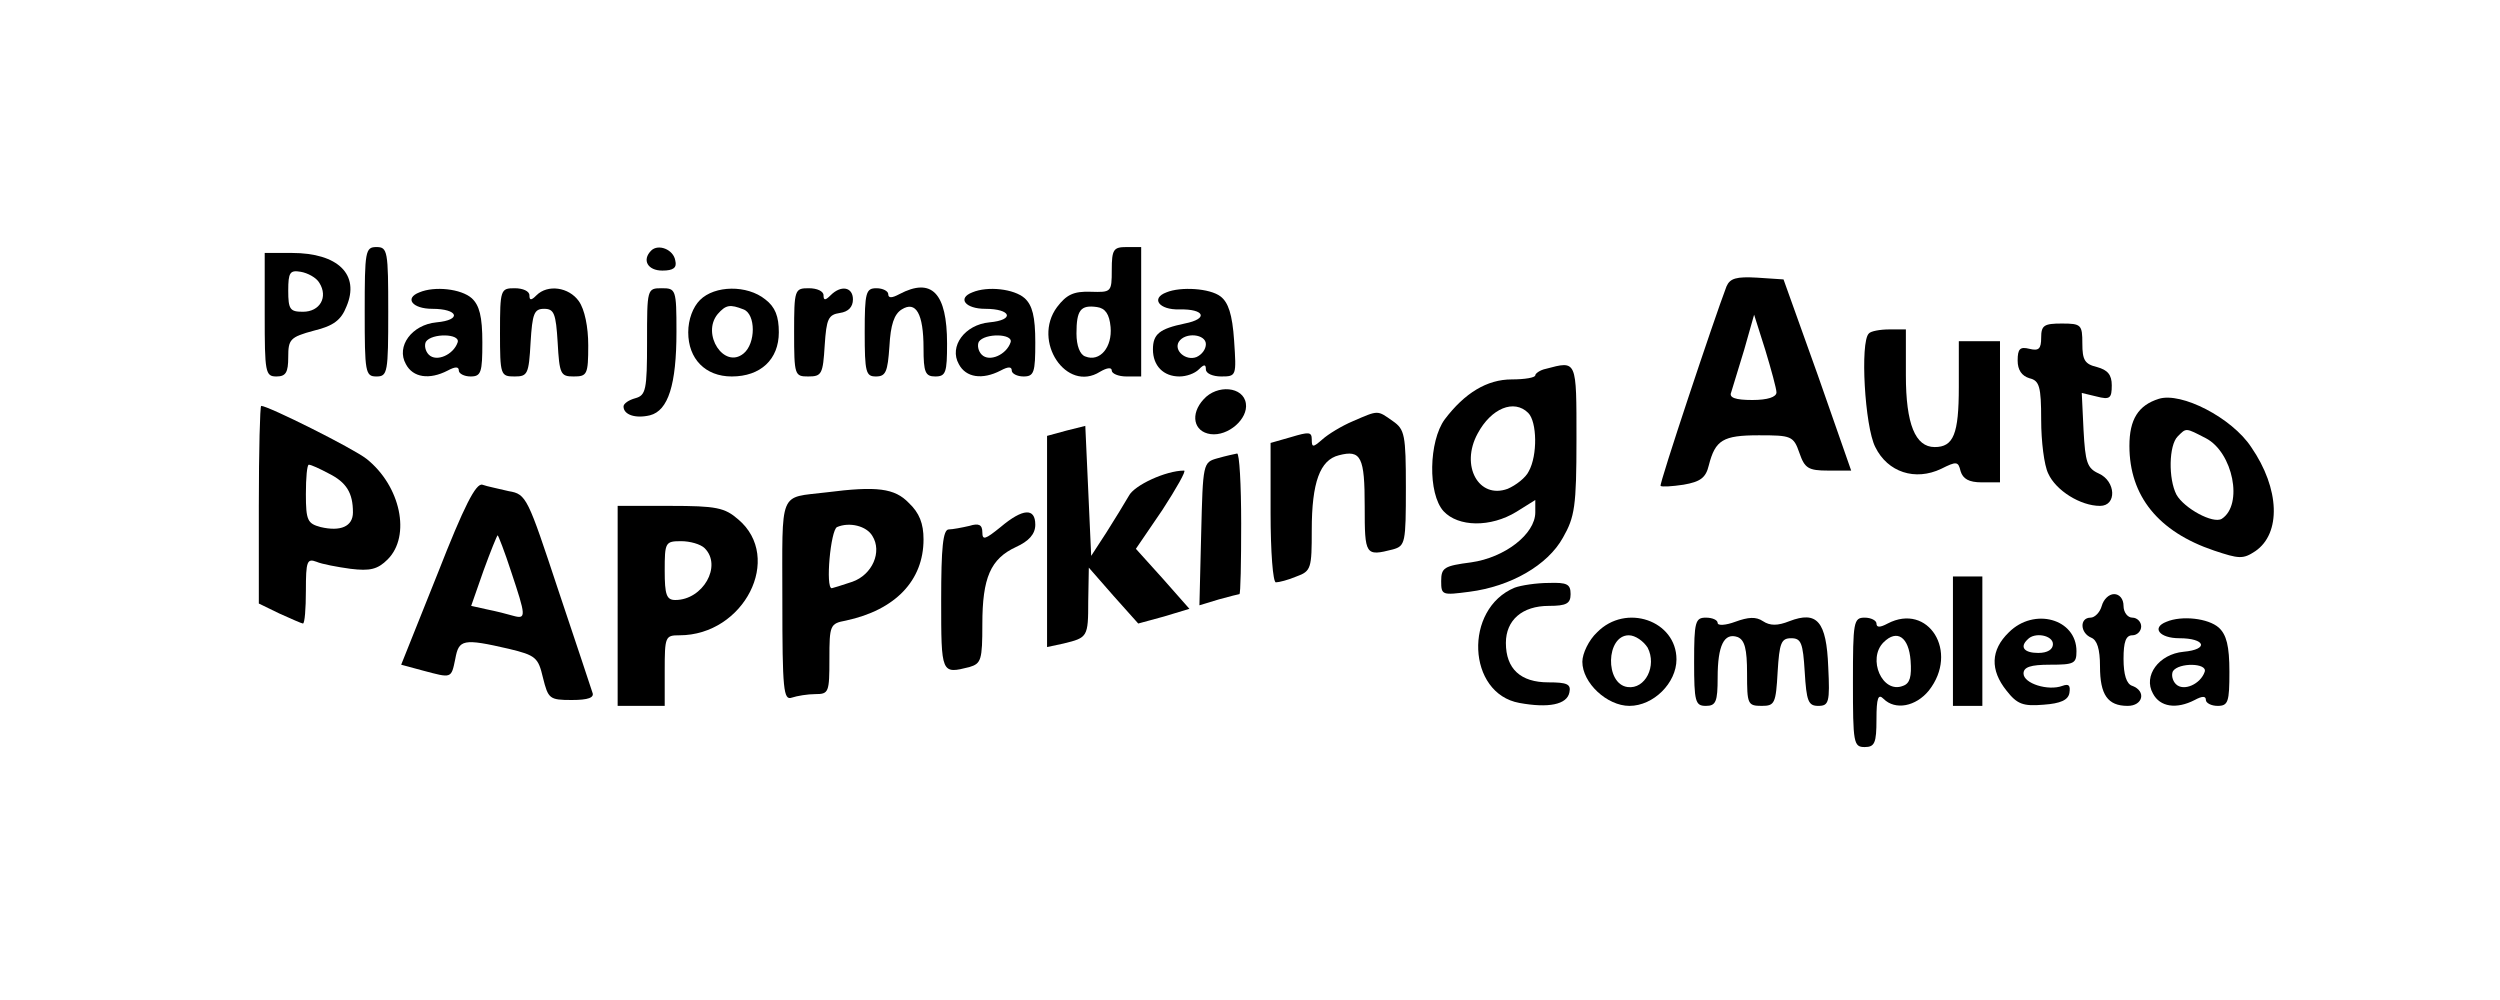 <?xml version="1.0" standalone="no"?>
<!DOCTYPE svg PUBLIC "-//W3C//DTD SVG 20010904//EN"
 "http://www.w3.org/TR/2001/REC-SVG-20010904/DTD/svg10.dtd">
<svg version="1.0" xmlns="http://www.w3.org/2000/svg"
 width="425pt" height="170pt" viewBox="0 0 425 170"
 preserveAspectRatio="xMidYMid meet">

<g transform="translate(0,170) scale(0.1,-0.1)"
fill="#000000" stroke="none">
<path d="M620 1170 c0 -103 1 -110 20 -110 19 0 20 7 20 110 0 103 -1 110 -20
110 -19 0 -20 -7 -20 -110z"/>
<path d="M1107 1274 c-16 -16 -6 -34 19 -34 19 0 25 5 22 17 -3 19 -29 29 -41
17z"/>
<path d="M1890 1241 c0 -38 -1 -38 -36 -37 -29 1 -41 -5 -57 -26 -43 -58 16
-146 73 -110 12 7 20 8 20 2 0 -5 11 -10 25 -10 l25 0 0 110 0 110 -25 0 c-22
0 -25 -4 -25 -39z m-2 -97 c3 -34 -18 -60 -43 -50 -9 3 -15 18 -15 39 0 40 7
49 35 45 14 -2 21 -12 23 -34z"/>
<path d="M450 1165 c0 -98 1 -105 20 -105 16 0 20 7 20 33 0 30 3 34 44 45 33
8 46 18 55 41 23 54 -14 91 -93 91 l-46 0 0 -105z m93 54 c15 -24 1 -49 -28
-49 -22 0 -25 4 -25 36 0 31 3 35 21 32 12 -2 27 -10 32 -19z"/>
<path d="M2935 1213 c-21 -55 -115 -337 -112 -339 2 -2 19 -1 39 2 29 5 38 12
43 33 11 43 24 51 85 51 55 0 59 -1 69 -30 9 -26 15 -30 49 -30 l39 0 -57 163
-58 162 -45 3 c-35 2 -46 -1 -52 -15z m85 -180 c0 -8 -15 -13 -41 -13 -29 0
-40 4 -36 13 2 6 12 39 22 72 l17 60 19 -60 c10 -33 19 -66 19 -72z"/>
<path d="M713 1203 c-26 -10 -12 -28 22 -28 44 0 51 -19 7 -23 -42 -4 -69 -41
-52 -71 12 -23 40 -27 71 -11 13 7 19 7 19 0 0 -5 9 -10 20 -10 18 0 20 7 20
58 0 44 -5 63 -18 75 -18 16 -63 21 -89 10z m65 -85 c-7 -21 -36 -34 -49 -21
-6 6 -8 16 -5 22 10 15 59 14 54 -1z"/>
<path d="M850 1135 c0 -73 1 -75 25 -75 22 0 24 4 27 58 3 49 6 57 23 57 17 0
20 -8 23 -57 3 -54 5 -58 27 -58 23 0 25 3 25 53 0 31 -6 61 -16 75 -17 24
-53 29 -72 10 -9 -9 -12 -9 -12 0 0 7 -11 12 -25 12 -24 0 -25 -2 -25 -75z"/>
<path d="M1100 1119 c0 -82 -2 -91 -20 -96 -11 -3 -20 -9 -20 -14 0 -14 20
-21 45 -15 31 8 45 52 45 142 0 72 -1 74 -25 74 -25 0 -25 -1 -25 -91z"/>
<path d="M1190 1190 c-12 -12 -20 -33 -20 -55 0 -45 29 -75 74 -75 49 0 80 29
80 75 0 27 -6 43 -23 56 -31 25 -86 24 -111 -1z m74 -16 c21 -8 21 -58 0 -75
-33 -27 -72 33 -44 67 14 16 21 17 44 8z"/>
<path d="M1350 1135 c0 -73 1 -75 24 -75 23 0 25 4 28 53 3 45 6 52 26 55 14
2 22 10 22 23 0 21 -20 25 -38 7 -9 -9 -12 -9 -12 0 0 7 -11 12 -25 12 -24 0
-25 -2 -25 -75z"/>
<path d="M1470 1135 c0 -68 2 -75 19 -75 17 0 20 8 23 51 2 37 8 55 21 63 24
15 37 -7 37 -66 0 -41 3 -48 20 -48 18 0 20 7 20 56 0 86 -26 113 -81 84 -13
-7 -19 -7 -19 0 0 5 -9 10 -20 10 -18 0 -20 -7 -20 -75z"/>
<path d="M1653 1203 c-26 -10 -12 -28 22 -28 44 0 51 -19 7 -23 -42 -4 -69
-41 -52 -71 12 -23 40 -27 71 -11 13 7 19 7 19 0 0 -5 9 -10 20 -10 18 0 20 7
20 58 0 44 -5 63 -18 75 -18 16 -63 21 -89 10z m65 -85 c-7 -21 -36 -34 -49
-21 -6 6 -8 16 -5 22 10 15 59 14 54 -1z"/>
<path d="M1983 1203 c-27 -10 -13 -30 22 -29 43 1 50 -16 9 -24 -43 -9 -54
-18 -54 -44 0 -28 18 -46 45 -46 12 0 26 5 33 12 9 9 12 9 12 0 0 -7 12 -12
26 -12 26 0 26 1 22 61 -3 45 -10 65 -23 75 -18 14 -68 17 -92 7z m67 -88 c0
-9 -7 -18 -16 -22 -18 -7 -39 11 -30 26 11 17 46 13 46 -4z"/>
<path d="M3470 1126 c0 -19 -4 -23 -20 -19 -16 4 -20 0 -20 -20 0 -16 7 -26
20 -30 17 -4 20 -14 20 -71 0 -36 5 -77 12 -91 13 -29 55 -55 88 -55 29 0 27
42 -2 55 -20 9 -23 19 -26 74 l-3 63 25 -6 c23 -6 26 -3 26 19 0 18 -7 26 -25
31 -21 5 -25 12 -25 40 0 32 -2 34 -35 34 -30 0 -35 -3 -35 -24z"/>
<path d="M3177 1133 c-15 -14 -7 -158 11 -193 21 -43 68 -58 112 -37 26 13 29
13 33 -4 4 -13 14 -19 36 -19 l31 0 0 120 0 120 -35 0 -35 0 0 -78 c0 -80 -9
-102 -41 -102 -33 0 -49 39 -49 122 l0 78 -28 0 c-16 0 -32 -3 -35 -7z"/>
<path d="M2628 1073 c-10 -2 -18 -8 -18 -11 0 -4 -18 -7 -40 -7 -42 0 -80 -23
-114 -68 -27 -37 -29 -126 -2 -156 25 -27 80 -28 124 -1 l32 20 0 -21 c0 -37
-52 -77 -109 -85 -46 -6 -51 -9 -51 -32 0 -24 2 -24 48 -18 70 9 133 45 159
92 20 35 23 53 23 167 0 136 1 134 -52 120z m-30 -75 c15 -15 16 -72 1 -99 -5
-11 -22 -24 -36 -30 -49 -18 -81 39 -51 94 23 43 62 59 86 35z"/>
<path d="M2046 1021 c-23 -25 -17 -55 12 -59 30 -4 64 26 60 52 -4 29 -49 33
-72 7z"/>
<path d="M3670 1022 c-35 -11 -50 -35 -50 -80 0 -85 49 -146 144 -178 42 -14
49 -15 70 -1 44 30 42 106 -7 177 -33 50 -119 94 -157 82z m80 -67 c46 -24 64
-113 27 -137 -15 -9 -64 18 -77 41 -14 27 -13 84 2 99 15 15 13 15 48 -3z"/>
<path d="M440 842 l0 -168 35 -17 c20 -9 38 -17 40 -17 3 0 5 25 5 56 0 50 2
55 18 49 9 -4 36 -9 58 -12 33 -4 46 -1 63 16 40 40 22 125 -36 171 -23 18
-167 90 -179 90 -2 0 -4 -76 -4 -168z m119 53 c30 -15 41 -33 41 -66 0 -24
-21 -33 -55 -25 -22 6 -25 11 -25 56 0 28 2 50 5 50 4 0 19 -7 34 -15z"/>
<path d="M2300 984 c-19 -8 -42 -22 -52 -31 -16 -14 -18 -14 -18 0 0 13 -5 13
-35 4 l-35 -10 0 -119 c0 -66 4 -118 9 -118 5 0 21 4 35 10 25 9 26 14 26 79
0 81 14 119 46 127 38 10 44 -3 44 -87 0 -83 1 -85 48 -73 21 6 22 11 22 105
0 90 -2 99 -22 113 -27 19 -24 19 -68 0z"/>
<path d="M1813 968 l-33 -9 0 -179 0 -180 28 6 c41 10 42 11 42 72 l1 57 42
-48 42 -47 44 12 43 13 -45 51 -46 51 45 66 c24 37 41 67 37 67 -31 0 -85 -25
-94 -43 -7 -12 -24 -40 -38 -62 l-26 -40 -5 111 -5 110 -32 -8z"/>
<path d="M2070 921 c-25 -7 -25 -8 -28 -128 l-3 -122 33 10 c18 5 34 9 35 9 2
0 3 54 3 120 0 66 -3 120 -7 119 -5 -1 -19 -4 -33 -8z"/>
<path d="M744 725 l-62 -155 37 -10 c49 -13 48 -14 55 20 6 33 13 35 91 17 46
-11 50 -15 58 -49 9 -36 11 -38 49 -38 28 0 39 4 35 13 -2 6 -28 85 -58 174
-52 157 -54 163 -84 168 -16 4 -37 8 -45 11 -11 3 -31 -36 -76 -151z m125 3
c25 -75 26 -81 4 -75 -10 3 -30 8 -45 11 l-27 6 21 60 c12 33 23 60 24 60 1 0
12 -28 23 -62z"/>
<path d="M1405 863 c-82 -10 -75 7 -75 -184 0 -152 2 -170 16 -165 9 3 27 6
40 6 23 0 24 3 24 60 0 57 1 60 28 65 84 18 132 68 132 138 0 27 -7 45 -25 62
-24 25 -54 29 -140 18z m78 -74 c17 -27 0 -66 -34 -78 -18 -6 -34 -11 -35 -11
-11 0 -2 99 9 104 21 9 50 2 60 -15z"/>
<path d="M1050 670 l0 -170 40 0 40 0 0 60 c0 58 1 60 25 60 110 0 177 132
100 197 -23 20 -37 23 -116 23 l-89 0 0 -170z m148 98 c30 -30 -3 -88 -50 -88
-15 0 -18 9 -18 50 0 48 1 50 28 50 15 0 33 -5 40 -12z"/>
<path d="M1701 804 c-26 -21 -31 -23 -31 -9 0 13 -6 16 -22 11 -13 -3 -29 -6
-35 -6 -10 0 -13 -31 -13 -120 0 -126 0 -126 48 -114 20 6 22 12 22 73 0 79
14 111 57 131 22 10 33 22 33 38 0 29 -21 28 -59 -4z"/>
<path d="M3320 610 l0 -110 25 0 25 0 0 110 0 110 -25 0 -25 0 0 -110z"/>
<path d="M2575 701 c-87 -36 -81 -180 8 -196 49 -9 81 -3 85 18 3 14 -4 17
-36 17 -47 0 -72 23 -72 67 0 39 28 63 73 63 30 0 37 4 37 20 0 17 -6 20 -37
19 -21 0 -47 -4 -58 -8z"/>
<path d="M3573 670 c-3 -11 -12 -20 -19 -20 -19 0 -18 -26 1 -34 10 -4 15 -19
15 -49 0 -48 13 -67 47 -67 26 0 32 25 8 34 -10 3 -15 19 -15 46 0 29 4 40 15
40 8 0 15 7 15 15 0 8 -7 15 -15 15 -8 0 -15 9 -15 20 0 12 -7 20 -16 20 -9 0
-18 -9 -21 -20z"/>
<path d="M2715 625 c-14 -13 -25 -36 -25 -50 0 -36 42 -75 80 -75 41 0 80 39
80 79 0 66 -86 96 -135 46z m86 -26 c16 -31 -4 -71 -34 -67 -39 5 -37 88 2 88
11 0 25 -10 32 -21z"/>
<path d="M2880 575 c0 -68 2 -75 20 -75 17 0 20 7 20 48 0 55 11 77 34 69 12
-5 16 -20 16 -62 0 -52 1 -55 25 -55 22 0 24 4 27 58 3 49 6 57 23 57 17 0 20
-8 23 -57 3 -50 6 -58 23 -58 18 0 20 6 17 66 -3 78 -19 96 -66 78 -20 -8 -33
-8 -45 0 -12 8 -25 7 -47 -1 -16 -6 -30 -7 -30 -2 0 5 -9 9 -20 9 -18 0 -20
-7 -20 -75z"/>
<path d="M3150 540 c0 -103 1 -110 20 -110 17 0 20 7 20 47 0 37 3 44 12 35
20 -20 55 -13 77 14 52 66 -1 150 -70 114 -13 -7 -19 -7 -19 0 0 5 -9 10 -20
10 -19 0 -20 -7 -20 -110z m98 37 c2 -27 -1 -39 -13 -43 -35 -14 -61 46 -33
74 23 23 43 9 46 -31z"/>
<path d="M3415 625 c-31 -30 -32 -64 -4 -99 18 -23 28 -27 63 -24 29 2 42 8
44 20 2 13 -1 16 -12 12 -24 -9 -66 4 -66 21 0 11 12 15 45 15 41 0 45 2 45
23 0 55 -72 75 -115 32z m75 -20 c0 -9 -9 -15 -25 -15 -24 0 -32 10 -18 23 12
13 43 7 43 -8z"/>
<path d="M3683 643 c-26 -10 -12 -28 22 -28 44 0 51 -19 7 -23 -42 -4 -69 -41
-52 -71 12 -23 40 -27 71 -11 13 7 19 7 19 0 0 -5 9 -10 20 -10 18 0 20 7 20
58 0 44 -5 63 -18 75 -18 16 -63 21 -89 10z m65 -85 c-7 -21 -36 -34 -49 -21
-6 6 -8 16 -5 22 10 15 59 14 54 -1z"/>
</g>
</svg>
